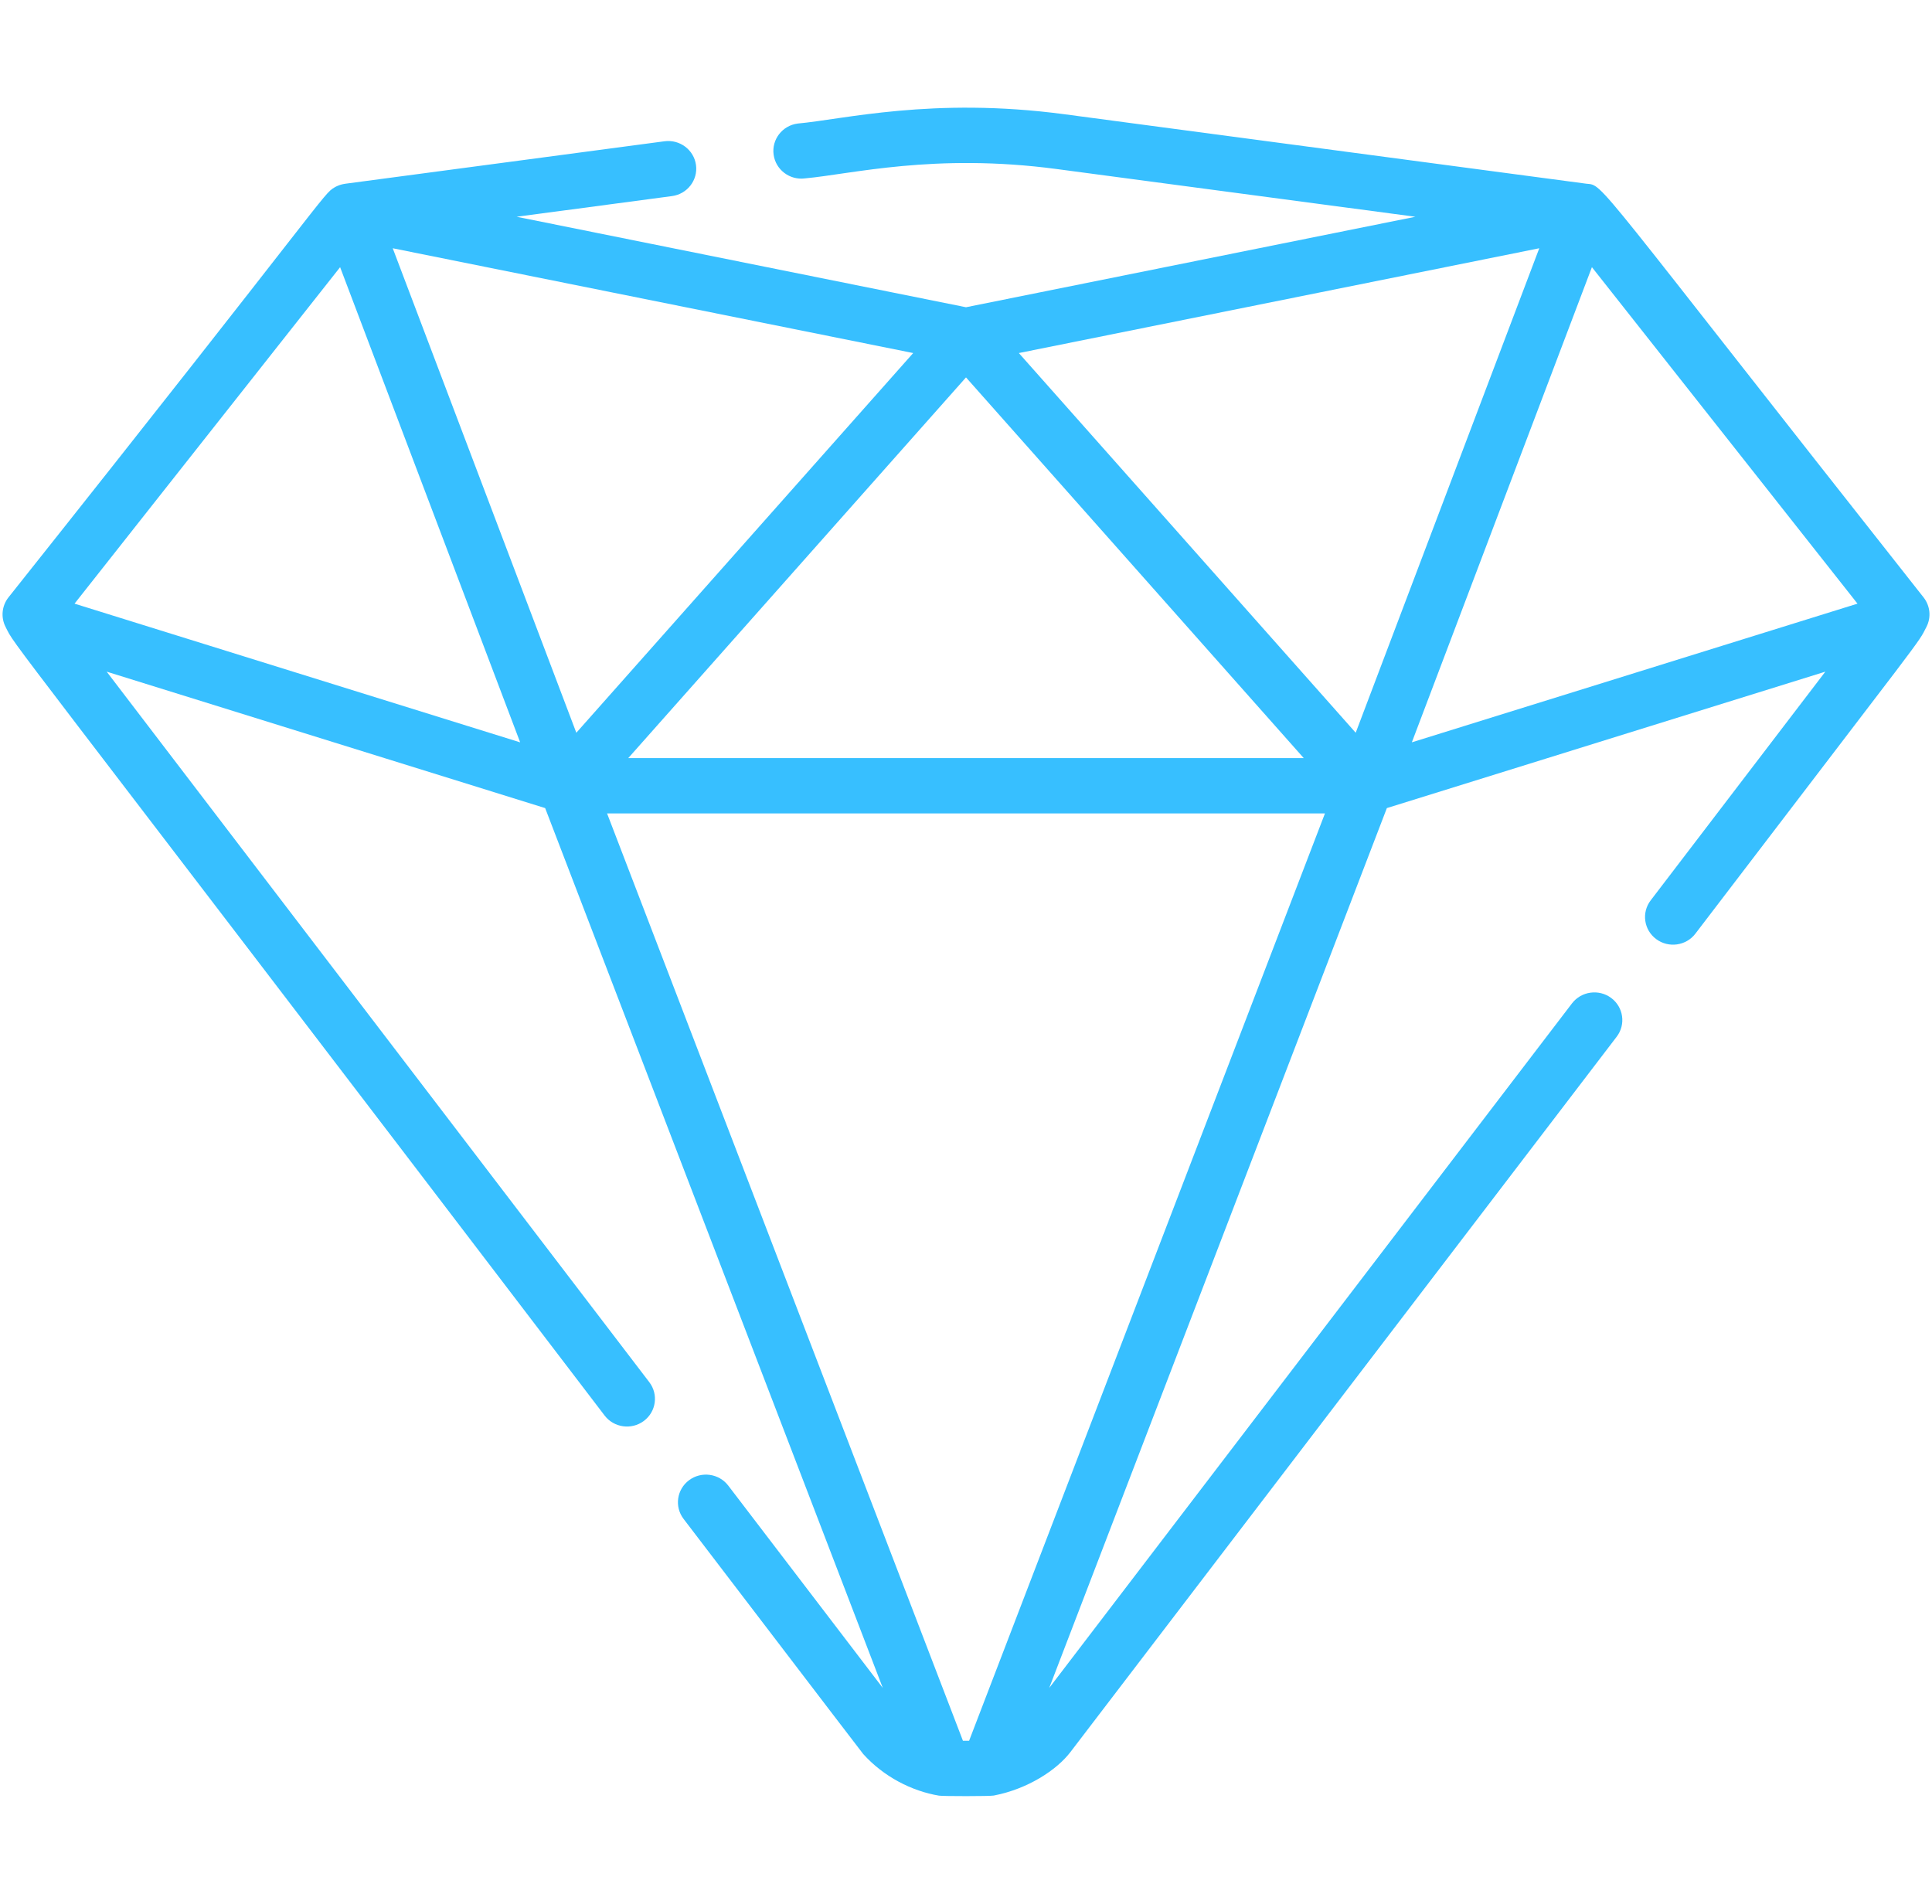 <svg width="69" height="68" viewBox="0 0 69 68" fill="none" xmlns="http://www.w3.org/2000/svg">
<g clip-path="url(#clip0_505_3596)">
<path d="M68.699 21.338C56.786 6.245 57.294 6.623 56.658 6.562L38.01 4.08C33.31 3.454 30.117 4.267 28.486 4.413C27.939 4.486 27.555 4.983 27.629 5.524C27.703 6.065 28.207 6.445 28.753 6.371C30.407 6.221 33.372 5.456 37.743 6.038L50.549 7.742C49.59 7.935 35.459 10.78 34.5 10.974L18.452 7.742L23.999 7.004C24.546 6.931 24.93 6.434 24.857 5.893C24.783 5.352 24.278 4.973 23.732 5.046L12.344 6.561C12.342 6.562 12.34 6.562 12.339 6.562L12.324 6.564C12.308 6.566 12.293 6.57 12.278 6.572C12.268 6.574 12.258 6.576 12.249 6.578C12.241 6.579 12.232 6.581 12.224 6.583C12.213 6.586 12.201 6.589 12.19 6.592C12.173 6.597 12.155 6.602 12.138 6.607C12.131 6.61 12.124 6.613 12.117 6.615C12.114 6.616 12.111 6.617 12.108 6.619C12.098 6.622 12.088 6.626 12.078 6.63C12.06 6.637 12.042 6.645 12.025 6.653C12.017 6.657 12.01 6.66 12.002 6.664C11.994 6.668 11.986 6.672 11.977 6.677C11.969 6.681 11.962 6.686 11.954 6.69C11.52 6.94 11.732 6.958 0.302 21.338C0.065 21.639 0.024 22.049 0.198 22.39C0.6 23.179 -0.47 21.621 21.593 50.559C21.926 50.995 22.553 51.082 22.994 50.753C23.434 50.425 23.522 49.805 23.19 49.369L3.81 23.99L19.47 28.863C19.845 29.842 31.315 59.735 31.528 60.289L26.01 53.063C25.677 52.627 25.051 52.541 24.61 52.869C24.169 53.198 24.081 53.817 24.414 54.253C30.192 61.818 30.787 62.602 30.828 62.648C31.558 63.461 32.568 63.975 33.533 64.136C33.676 64.16 35.351 64.16 35.491 64.133C36.709 63.899 37.737 63.22 38.223 62.588L57.739 37.029C58.071 36.593 57.983 35.974 57.543 35.645C57.102 35.317 56.475 35.404 56.142 35.839L37.472 60.29C38.069 58.736 49.093 30.006 49.531 28.863L65.191 23.99L58.953 32.159C58.62 32.594 58.708 33.214 59.149 33.542C59.59 33.871 60.217 33.784 60.549 33.349C68.923 22.371 68.472 23.037 68.802 22.391C68.977 22.05 68.937 21.64 68.699 21.338ZM34.5 13.48L46.562 27.077H22.438L34.5 13.48ZM2.662 21.561L12.147 9.543L18.577 26.515L2.662 21.561ZM14.026 8.867C16.006 9.266 30.201 12.124 32.614 12.61L20.583 26.172L14.026 8.867ZM34.611 62.175H34.39L21.681 29.053H47.32L34.611 62.175ZM48.418 26.172L36.387 12.61C37.987 12.288 52.513 9.363 54.974 8.867L48.418 26.172ZM50.423 26.514L56.854 9.542L66.339 21.561L50.423 26.514Z" fill="#37BFFF"/>
</g>
<defs>
<clipPath id="clip0_505_3596">
<rect width="68.819" height="68" fill="white" transform="translate(0.091)"/>
</clipPath>
</defs>
</svg>
